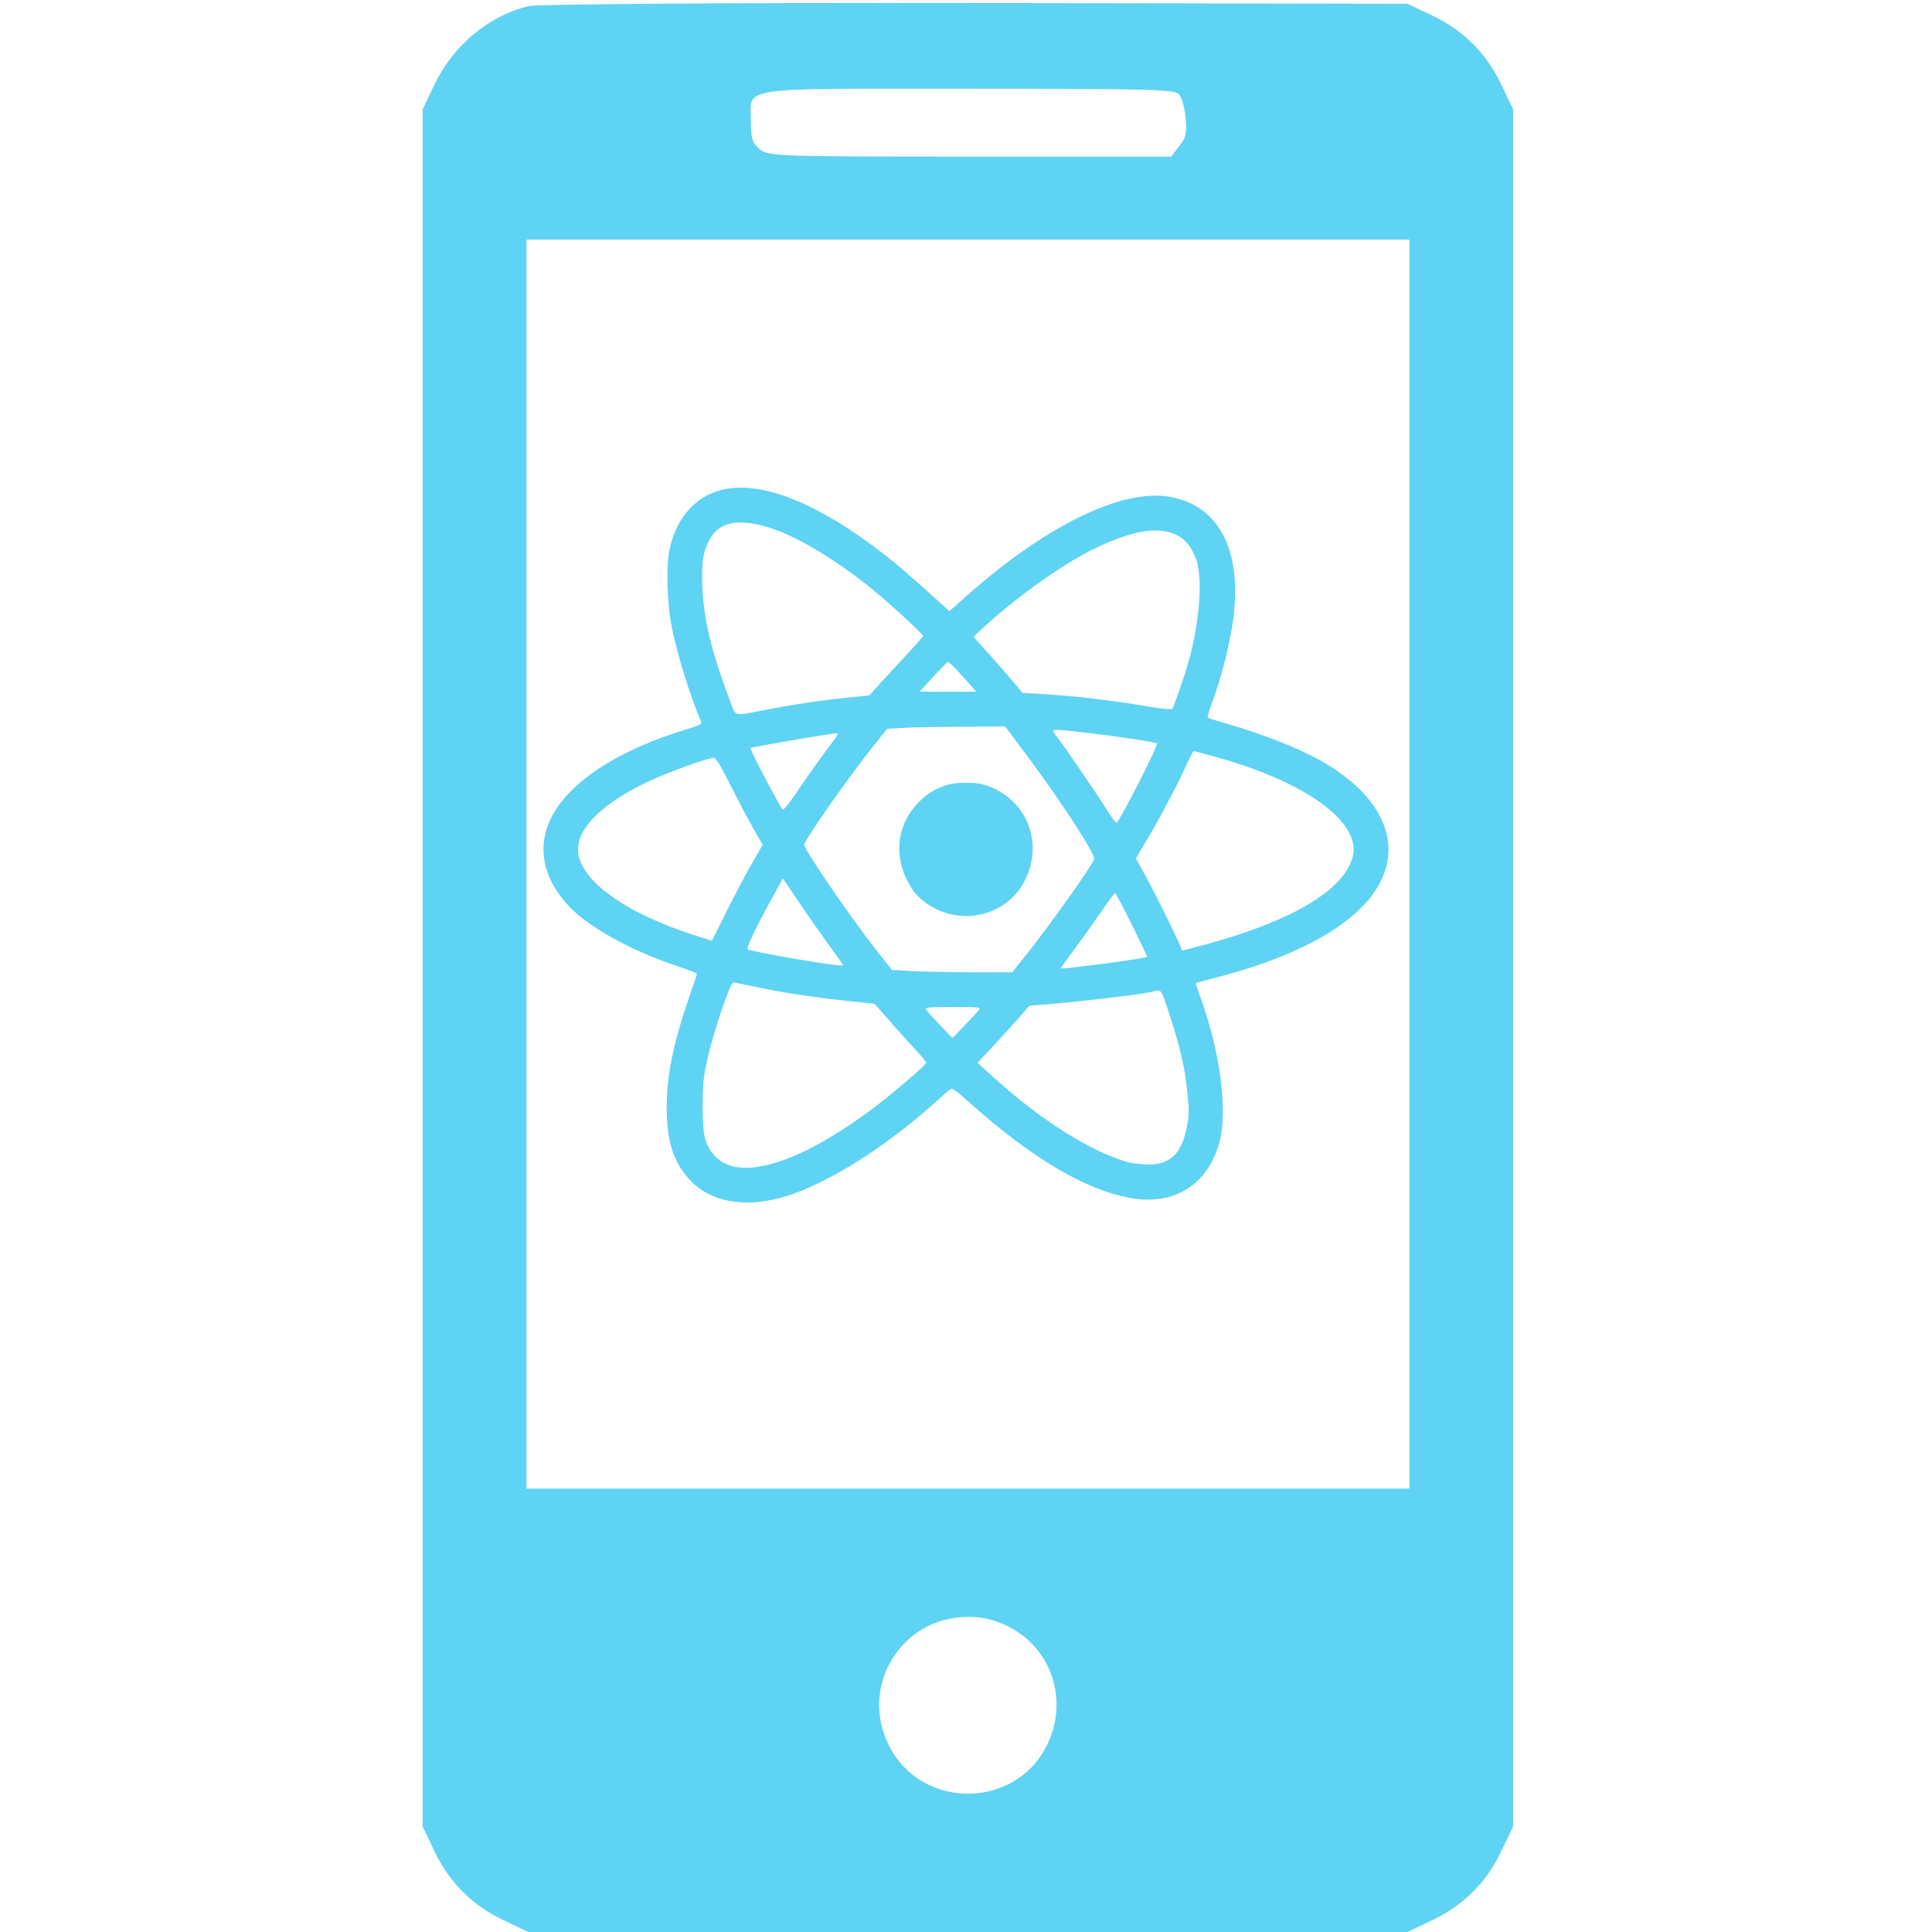 <svg width="64" height="64" viewBox="0 0 64 64" fill="none" xmlns="http://www.w3.org/2000/svg">
<path d="M17.525 0.2C16.2 0.512 15.012 1.5 14.387 2.812L14 3.625V32.062V60.5L14.387 61.312C14.875 62.35 15.65 63.125 16.688 63.612L17.5 64H32.062H46.625L47.438 63.612C48.475 63.125 49.25 62.35 49.737 61.312L50.125 60.5V32.062V3.625L49.737 2.812C49.25 1.775 48.475 1 47.438 0.512L46.625 0.125L32.312 0.1C24.238 0.087 17.8 0.137 17.525 0.2ZM39.062 3.125C39.15 3.237 39.25 3.587 39.275 3.913C39.325 4.388 39.288 4.575 39.062 4.838L38.8 5.188H32.125C25.75 5.188 25.45 5.175 25.175 4.95C24.925 4.75 24.875 4.588 24.875 4.025C24.875 2.85 24.288 2.938 32.062 2.938C38.062 2.938 38.925 2.962 39.062 3.125ZM46.688 28.625V49.312H32.062H17.438V28.625V7.938H32.062H46.688V28.625ZM33.413 53.888C34.85 54.6 35.413 56.362 34.675 57.825C33.612 59.95 30.512 59.95 29.45 57.825C28.45 55.85 29.863 53.562 32.062 53.562C32.562 53.562 32.95 53.65 33.413 53.888Z" fill="#5ED3F3"/>
<path d="M24.07 16.193C23.119 16.357 22.424 17.084 22.184 18.178C22.058 18.747 22.096 20.01 22.26 20.809C22.473 21.798 22.834 22.969 23.223 23.909C23.256 23.986 23.179 24.024 22.774 24.15C21.068 24.664 19.717 25.386 18.902 26.217C17.727 27.404 17.705 28.777 18.831 30.002C19.455 30.68 20.855 31.467 22.309 31.959C22.736 32.102 23.086 32.238 23.086 32.255C23.086 32.277 22.966 32.648 22.812 33.086C22.288 34.623 22.085 35.645 22.085 36.723C22.091 37.849 22.326 38.544 22.895 39.129C23.682 39.938 25.033 40.059 26.531 39.452C27.882 38.905 29.49 37.849 30.934 36.559C31.207 36.312 31.459 36.094 31.497 36.072C31.541 36.044 31.732 36.176 32.044 36.46C34.193 38.396 36.069 39.495 37.605 39.709C38.984 39.9 40.044 39.178 40.4 37.816C40.673 36.766 40.416 34.825 39.766 33.037C39.673 32.785 39.607 32.572 39.612 32.566C39.623 32.561 39.93 32.473 40.296 32.38C42.861 31.719 44.671 30.745 45.491 29.602C46.547 28.126 45.918 26.463 43.851 25.255C43.096 24.817 41.915 24.341 40.679 23.986C40.323 23.882 40.023 23.789 40.006 23.773C39.99 23.762 40.066 23.51 40.17 23.226C40.433 22.504 40.673 21.591 40.805 20.82C41.226 18.353 40.438 16.723 38.705 16.45C37.086 16.198 34.532 17.478 31.869 19.873L31.453 20.245L31.098 19.928C30.037 18.971 29.736 18.709 29.238 18.326C27.166 16.718 25.355 15.969 24.07 16.193ZM25.47 17.473C26.438 17.768 27.898 18.665 29.156 19.737C29.769 20.256 30.578 21.016 30.578 21.066C30.578 21.087 30.348 21.35 30.075 21.645C29.796 21.941 29.397 22.373 29.184 22.608L28.801 23.034L28.073 23.111C27.155 23.204 26.373 23.324 25.438 23.499C24.229 23.729 24.393 23.773 24.169 23.177C23.584 21.645 23.316 20.546 23.266 19.463C23.234 18.643 23.283 18.298 23.502 17.883C23.824 17.287 24.431 17.161 25.47 17.473ZM38.978 17.724C39.279 17.866 39.514 18.178 39.645 18.588C39.842 19.239 39.727 20.677 39.377 21.902C39.23 22.422 38.885 23.423 38.831 23.483C38.809 23.51 38.497 23.483 38.114 23.417C36.801 23.193 35.664 23.062 34.51 22.991L33.87 22.952L33.526 22.537C33.334 22.312 32.968 21.891 32.711 21.607L32.246 21.093L32.602 20.765C33.695 19.759 35.221 18.676 36.238 18.184C37.485 17.571 38.366 17.423 38.978 17.724ZM31.688 22.187C31.82 22.334 32.022 22.553 32.137 22.679L32.339 22.914H31.398H30.463L30.912 22.422C31.158 22.148 31.382 21.93 31.404 21.93C31.431 21.93 31.557 22.044 31.688 22.187ZM33.98 24.976C35.166 26.567 36.304 28.312 36.244 28.465C36.145 28.722 34.822 30.587 34.04 31.571L33.531 32.211L32.066 32.206C31.262 32.2 30.365 32.184 30.075 32.162L29.544 32.129L29.091 31.555C28.221 30.456 26.641 28.153 26.641 27.984C26.641 27.831 28.183 25.637 29.036 24.582L29.386 24.145L29.889 24.112C30.163 24.095 31.043 24.079 31.841 24.073L33.296 24.062L33.98 24.976ZM36.047 24.281C36.977 24.385 38.284 24.587 38.327 24.626C38.382 24.68 37.102 27.185 36.987 27.256C36.966 27.267 36.812 27.065 36.654 26.808C36.337 26.299 35.352 24.861 35.03 24.429C34.794 24.117 34.707 24.128 36.047 24.281ZM27.669 24.456C27.204 25.074 26.717 25.752 26.373 26.272C26.154 26.595 25.957 26.841 25.93 26.819C25.815 26.693 24.809 24.773 24.858 24.773C24.874 24.773 25.153 24.719 25.476 24.659C26.006 24.555 27.538 24.303 27.729 24.287C27.778 24.281 27.756 24.341 27.669 24.456ZM40.258 25.069C42.582 25.709 44.272 26.682 44.715 27.634C44.884 27.994 44.884 28.279 44.715 28.64C44.245 29.663 42.495 30.614 39.776 31.331L39.159 31.494L39.115 31.374C38.989 31.057 38.322 29.706 37.994 29.105L37.627 28.432L37.895 27.984C38.333 27.262 38.956 26.091 39.246 25.462C39.388 25.145 39.525 24.883 39.541 24.883C39.563 24.883 39.88 24.965 40.258 25.069ZM24.158 25.933C24.541 26.693 24.901 27.371 25.169 27.814L25.268 27.978L24.907 28.607C24.71 28.946 24.327 29.668 24.065 30.198L23.584 31.166L23.02 30.986C20.663 30.231 19.148 29.121 19.148 28.137C19.148 27.404 19.974 26.605 21.451 25.9C22.058 25.61 23.452 25.102 23.644 25.102C23.715 25.102 23.857 25.337 24.158 25.933ZM27.499 31.363C27.745 31.691 27.937 31.97 27.926 31.981C27.871 32.041 24.858 31.527 24.765 31.445C24.716 31.402 25.087 30.625 25.613 29.684L25.935 29.099L26.498 29.93C26.805 30.39 27.259 31.03 27.499 31.363ZM37.496 30.636C37.781 31.21 38.01 31.691 37.999 31.697C37.95 31.752 35.183 32.118 35.134 32.08C35.128 32.074 35.363 31.752 35.653 31.358C35.943 30.97 36.342 30.406 36.539 30.116C36.736 29.827 36.916 29.591 36.938 29.586C36.96 29.586 37.212 30.056 37.496 30.636ZM25.191 32.725C25.968 32.889 27.078 33.053 28.166 33.168C28.598 33.212 28.954 33.25 28.959 33.25C28.97 33.25 29.195 33.502 29.462 33.808C29.73 34.12 30.119 34.546 30.321 34.765C30.529 34.984 30.688 35.186 30.677 35.213C30.649 35.306 29.544 36.247 28.91 36.723C26.438 38.577 24.431 39.173 23.66 38.27C23.343 37.898 23.277 37.614 23.277 36.641C23.277 35.962 23.305 35.678 23.403 35.219C23.545 34.568 23.83 33.622 24.081 32.971C24.24 32.55 24.256 32.528 24.393 32.561C24.47 32.577 24.831 32.648 25.191 32.725ZM38.77 33.698C39.12 34.787 39.252 35.377 39.339 36.236C39.394 36.81 39.394 36.958 39.312 37.352C39.142 38.216 38.765 38.577 38.043 38.577C37.835 38.577 37.54 38.544 37.387 38.505C36.162 38.172 34.461 37.1 32.891 35.667L32.383 35.208L33.034 34.508C33.389 34.12 33.772 33.693 33.887 33.562L34.094 33.316L34.538 33.283C35.823 33.179 38.163 32.9 38.229 32.834C38.24 32.823 38.306 32.812 38.371 32.812C38.475 32.812 38.519 32.916 38.77 33.698ZM32.432 33.452C32.394 33.507 32.181 33.737 31.956 33.966L31.552 34.388L31.131 33.95C30.901 33.709 30.693 33.48 30.671 33.436C30.633 33.37 30.78 33.359 31.568 33.359C32.454 33.359 32.503 33.365 32.432 33.452Z" fill="#5ED3F3"/>
<path d="M31.366 26.004C30.988 26.124 30.726 26.283 30.441 26.567C29.758 27.251 29.599 28.23 30.026 29.116C30.113 29.296 30.25 29.515 30.321 29.597C31.398 30.773 33.307 30.521 33.974 29.116C34.587 27.841 33.958 26.409 32.607 25.998C32.301 25.905 31.666 25.905 31.366 26.004Z" fill="#5ED3F3"/>
</svg>
